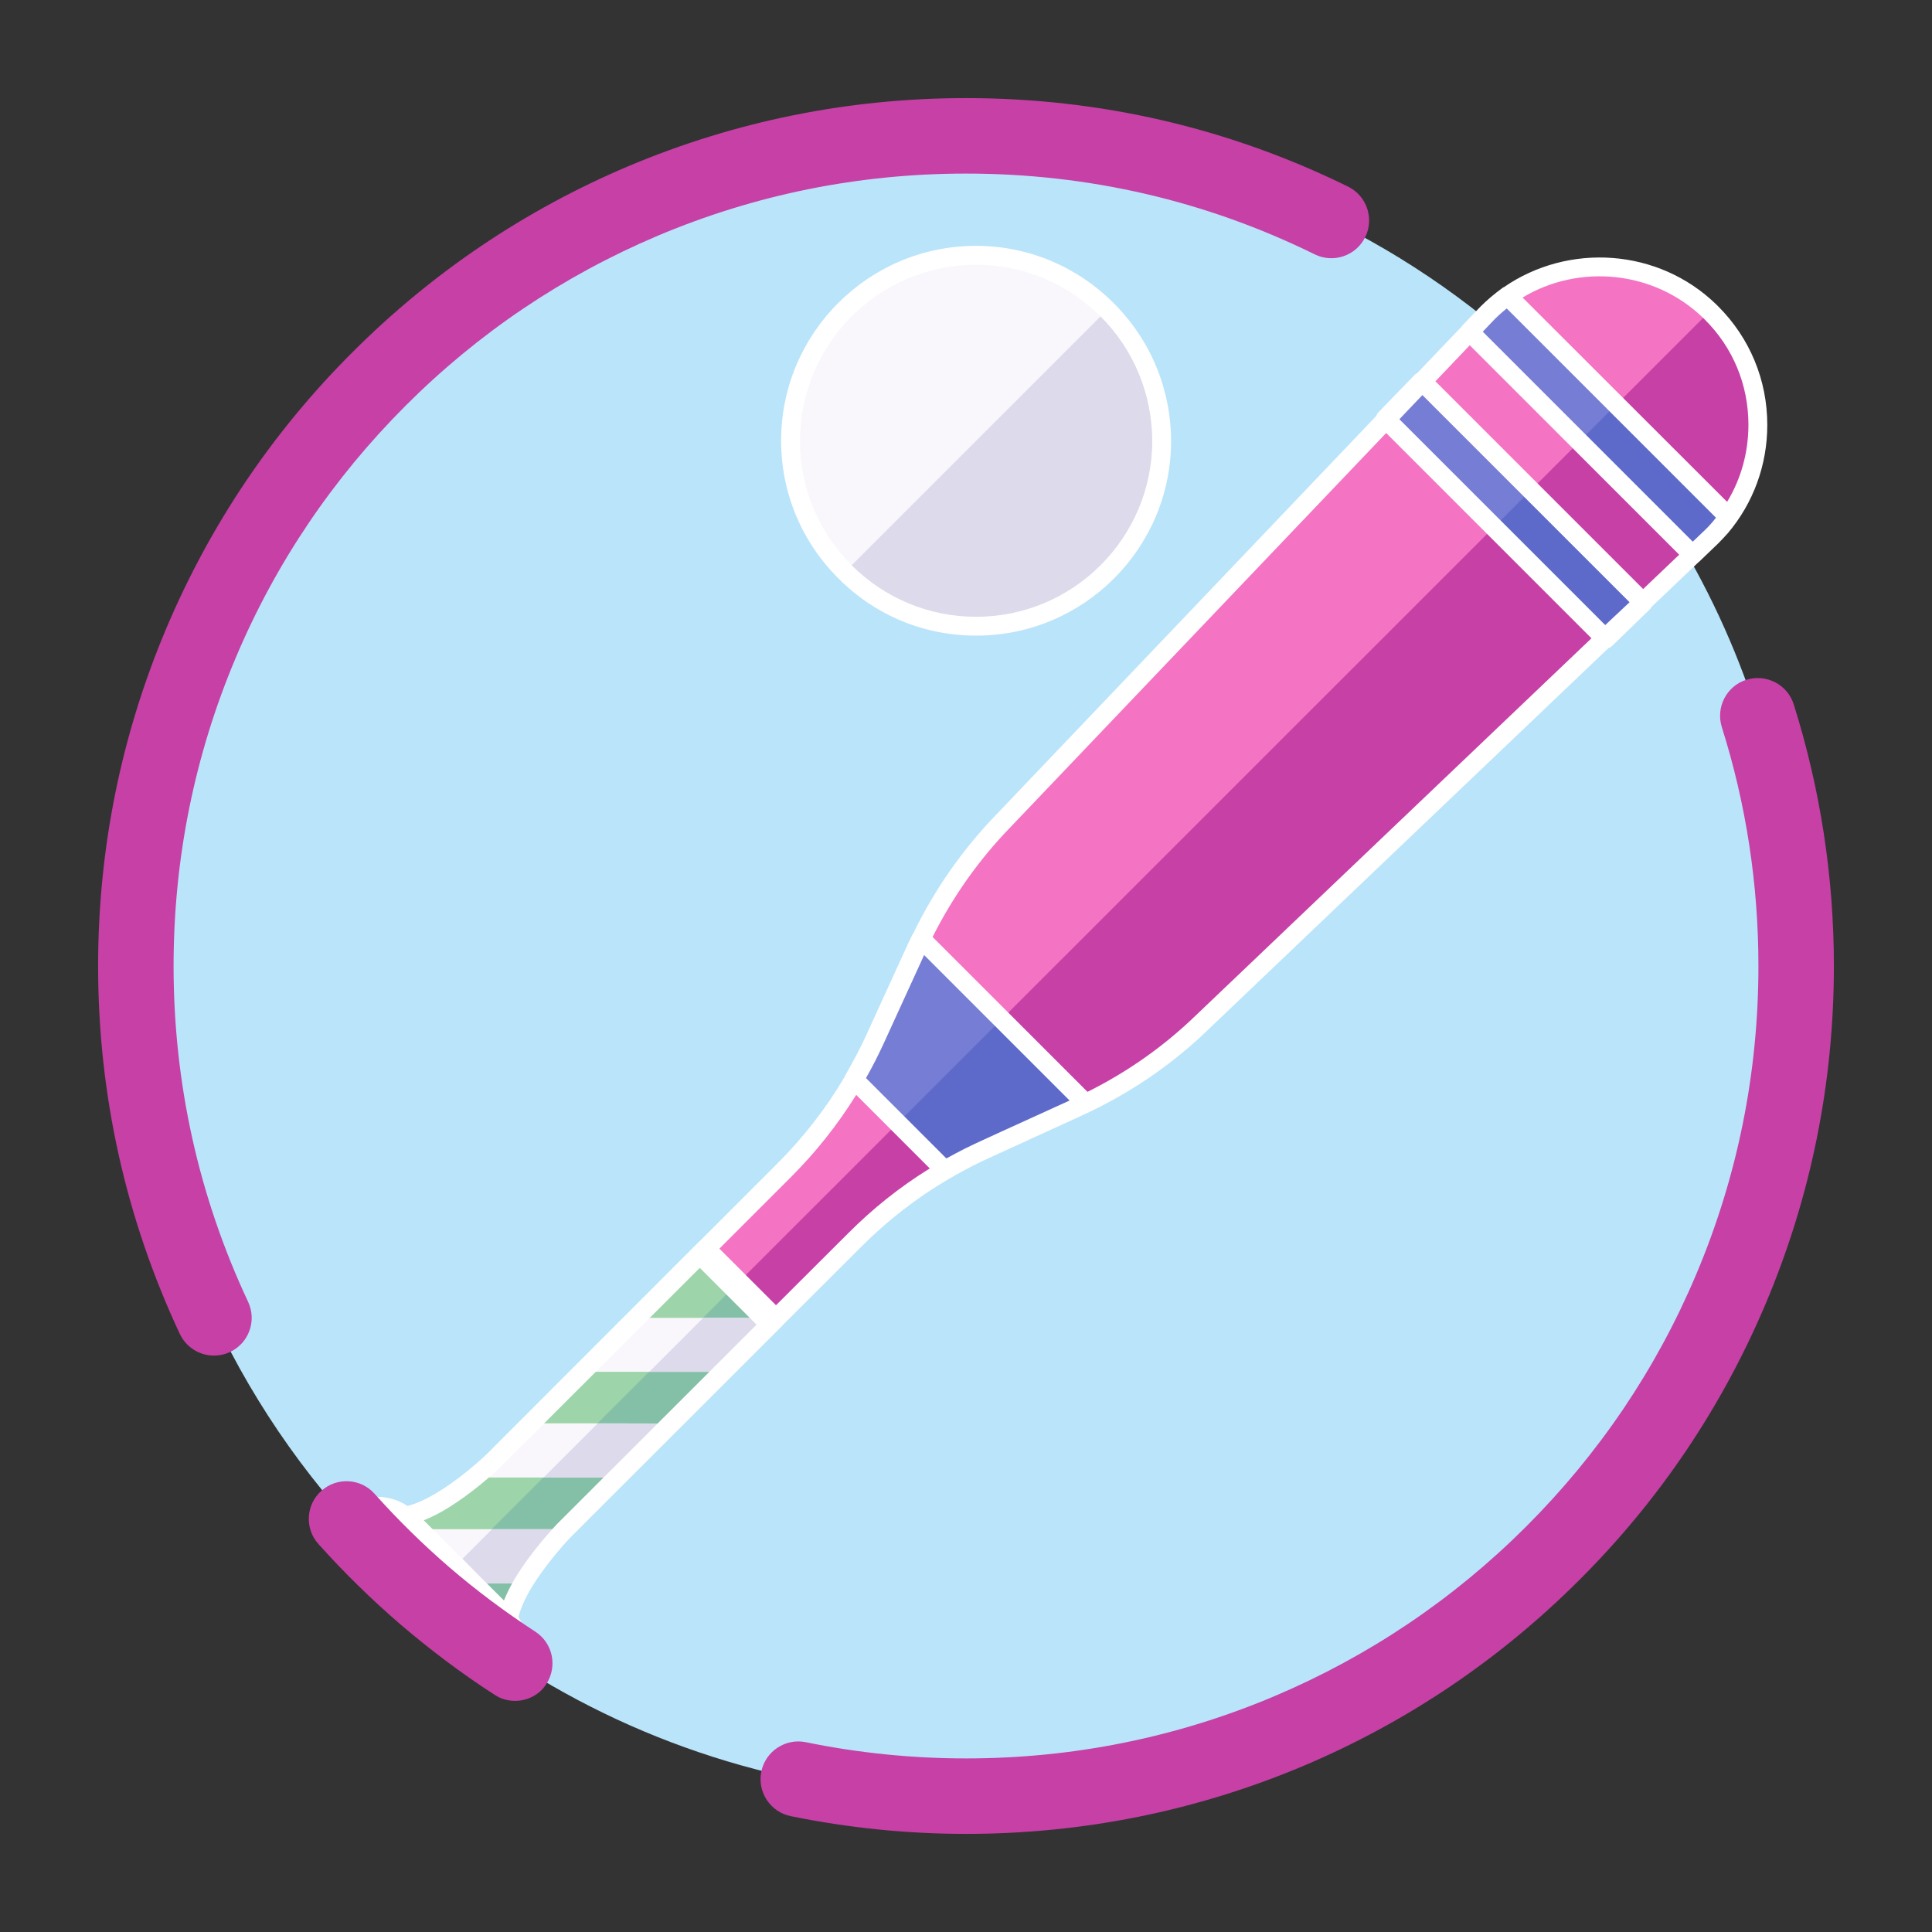 <?xml version="1.0" encoding="utf-8"?>
<!-- Generator: Adobe Illustrator 24.0.0, SVG Export Plug-In . SVG Version: 6.00 Build 0)  -->
<svg version="1.1" id="Capa_1" xmlns="http://www.w3.org/2000/svg" xmlns:xlink="http://www.w3.org/1999/xlink" x="0px" y="0px"
	 viewBox="0 0 1024 1024" style="enable-background:new 0 0 1024 1024;" xml:space="preserve">
<rect x="0" y="0" width="1024" height="1024" fill="#333333" stroke="none"/>
<style type="text/css">
	.st0{fill:#BAE4FA;}
	.st1{fill:#F473C3;}
	.st2{fill:#C640A6;}
	.st3{fill:#9DD4A9;}
	.st4{fill:#84BFA7;}
	.st5{fill:#F9F7FC;}
	.st6{fill:#767DD4;}
	.st7{fill:#DCDAEB;}
	.st8{fill:#5E6ACA;}
	.st9{fill-rule:evenodd;clip-rule:evenodd;fill:#F9F7FC;}
	.st10{fill-rule:evenodd;clip-rule:evenodd;fill:#DCDAEB;}
	.st11{fill:none;}
	.st12{fill:#FFFFFF;}
</style>
<g>
	<path class="st0" d="M952,512c0,243-197,440-440,440c-88.1,0-170.2-25.9-239-70.5c-16.7-10.8-32.6-22.7-47.6-35.6
		c-14.8-12.7-28.7-26.4-41.7-40.9C114.2,727.1,72,624.5,72,512C72,269,269,72,512,72c103.7,0,199.1,35.9,274.3,96c0,0,0,0,0.1,0
		c21.5,17.2,41.4,36.4,59.4,57.3l0,0c16.5,19.2,31.5,39.9,44.5,61.9l0,0c1.7,2.8,3.3,5.7,5,8.6C931.4,359.7,952,433.4,952,512z"/>
	<g>
		<path class="st1" d="M907.2,284.5l-269.6,257c-19.4,18.8-41.9,34.1-66.5,45.3l-49,22.4c-25.8,11.8-49.4,28.2-69.4,48.3L408,702.1
			L370.9,665l44.7-44.7c20.1-20.1,36.4-43.6,48.2-69.4l22.4-49c11.3-24.6,26.6-47.1,45.3-66.5l256.9-269.5
			c32.3-32.3,85.1-32.6,117.8-0.9c0.3,0.3,0.6,0.6,0.9,0.9l0,0C939.8,198.5,939.8,251.9,907.2,284.5z"/>
		<path class="st2" d="M907.2,284.5l-269.6,257c-19.4,18.8-41.9,34.1-66.5,45.3l-49,22.4c-25.8,11.8-49.4,28.2-69.4,48.3L408,702.1
			l-19.5-19.5L906.2,165c0.3,0.3,0.6,0.6,0.9,0.9l0,0C939.8,198.5,939.8,251.9,907.2,284.5z"/>
		<path class="st3" d="M269.2,864.3l-60.5-60.5c13,1.5,31.4-11.4,42.7-20.6l0,0c6.1-5,10.1-8.9,10.1-8.9l112.6-112.6l37.2,37.2
			L298.7,811.4c0,0-12.6,13.1-21.4,27.7C272.2,847.8,268.4,856.9,269.2,864.3z"/>
		<path class="st4" d="M269.2,864.3L238,833.1l153.8-153.8l19.5,19.5L298.7,811.4c0,0-12.6,13.1-21.4,27.7
			C272.2,847.8,268.4,856.9,269.2,864.3z"/>
		<g>
			<polygon class="st5" points="411.3,698.9 383,727.1 344.1,727.1 308.7,727.1 337.4,698.5 410.9,698.5 			"/>
			<path class="st5" d="M355.7,754.5L327,783.1h-39h-36.6c6.1-5,10.1-8.9,10.1-8.9l19.8-19.8h35.4L355.7,754.5z"/>
			<path class="st5" d="M277.3,839.2h-33.2l-28.7-28.7h45.2h39l-0.9,0.9C298.7,811.4,286.1,824.5,277.3,839.2z"/>
		</g>
		<path class="st1" d="M274.5,875.1c-0.2,2.2-0.7,4.3-1.5,6.4c-16.7-10.8-32.6-22.7-47.6-35.6c-14.8-12.7-28.7-26.4-41.7-40.9
			c8.7-8.3,22-8.8,31.3-1.4c0,0,0,0,0.1,0c0.7,0.5,1.3,1.1,2,1.8l24.3,24.3h0.1l0,0l9.3,9.4l16.9,16.9c0.6,0.7,1.2,1.3,1.8,2l0,0
			C273.4,863,275.1,869.1,274.5,875.1z"/>
		<path class="st6" d="M575.4,584.7c-1.4,0.7-2.8,1.4-4.3,2.1l-49,22.4c-7.3,3.3-14.4,7.1-21.3,11.1l-48.2-48.2
			c4-6.9,7.8-14,11.1-21.3l22.4-49c0.7-1.4,1.4-2.9,2.1-4.3L575.4,584.7z"/>
		<path class="st6" d="M907.2,284.5l-10,9.6L778.8,175.8l9.6-10c3.3-3.3,6.9-6.3,10.6-9l117.1,117.1
			C913.5,277.6,910.5,281.2,907.2,284.5z"/>
		<polygon class="st6" points="871,319.4 851.1,338.7 734.3,221.9 753.6,202 		"/>
		<path class="st7" d="M277.3,839.2h-33.2l-6-6l22.6-22.6h39l-0.9,0.9C298.7,811.4,286.1,824.5,277.3,839.2z"/>
		<path class="st2" d="M274.5,875.1c-0.2,2.2-0.7,4.3-1.5,6.4c-16.7-10.8-32.6-22.7-47.6-35.6l16-16l0,0l9.2,9.4l16.8,16.8
			c0.7,0.7,1.3,1.4,1.9,2.1c0,0,0,0.1,0.1,0.1C273.4,863.1,275,869.2,274.5,875.1z"/>
		<path class="st8" d="M575.4,584.7c-1.4,0.7-2.8,1.4-4.3,2.1l-49,22.4c-7.3,3.3-14.4,7.1-21.3,11.1l-25-25l55.1-55.1L575.4,584.7z"
			/>
		<polygon class="st8" points="811.4,259.8 871,319.4 851.1,338.7 791.8,279.4 		"/>
		<path class="st8" d="M907.2,284.5l-10,9.6L837.1,234l19.6-19.6l59.4,59.4C913.5,277.6,910.5,281.2,907.2,284.5z"/>
		<polygon class="st7" points="383,727.1 344.1,727.1 372.7,698.5 410.9,698.5 411.3,698.9 		"/>
		<polygon class="st7" points="327,783.1 288.1,783.1 316.7,754.5 355.7,754.5 		"/>
	</g>
	<g>
		<g>
			<path class="st9" d="M615.7,233.7c0,54-44.1,98.2-98.3,98.2c-27.1,0-51.7-11-69.5-28.8S419,260.7,419,233.6
				c0-54.1,44.2-98.3,98.3-98.3c27.1,0,51.7,11.1,69.5,28.9S615.6,206.6,615.7,233.7z"/>
		</g>
		<path class="st10" d="M615.7,233.7c0,54-44.1,98.2-98.3,98.2c-27.1,0-51.7-11-69.5-28.8l138.9-138.9
			C604.6,182,615.6,206.6,615.7,233.7z"/>
	</g>
</g>
<g>
	<path class="st11" d="M952,512c0,243-197,440-440,440c-88.1,0-170.2-25.9-239-70.5c-16.7-10.8-32.6-22.7-47.6-35.6
		c-14.8-12.7-28.7-26.4-41.7-40.9C114.2,727.1,72,624.5,72,512C72,269,269,72,512,72c103.7,0,199.1,35.9,274.3,96c0,0,0,0,0.1,0
		c21.5,17.2,41.4,36.4,59.4,57.3l0,0c16.5,19.2,31.5,39.9,44.5,61.9l0,0c1.7,2.8,3.3,5.7,5,8.6C931.4,359.7,952,433.4,952,512z"/>
	<g>
		<path class="st11" d="M907.2,284.5l-269.6,257c-19.4,18.8-41.9,34.1-66.5,45.3l-49,22.4c-25.8,11.8-49.4,28.2-69.4,48.3L408,702.1
			L370.9,665l44.7-44.7c20.1-20.1,36.4-43.6,48.2-69.4l22.4-49c11.3-24.6,26.6-47.1,45.3-66.5l256.9-269.5
			c32.3-32.3,85.1-32.6,117.8-0.9c0.3,0.3,0.6,0.6,0.9,0.9l0,0C939.8,198.5,939.8,251.9,907.2,284.5z"/>
		<path class="st11" d="M907.2,284.5l-269.6,257c-19.4,18.8-41.9,34.1-66.5,45.3l-49,22.4c-25.8,11.8-49.4,28.2-69.4,48.3L408,702.1
			l-19.5-19.5L906.2,165c0.3,0.3,0.6,0.6,0.9,0.9l0,0C939.8,198.5,939.8,251.9,907.2,284.5z"/>
		<path class="st11" d="M269.2,864.3l-60.5-60.5c13,1.5,31.4-11.4,42.7-20.6l0,0c6.1-5,10.1-8.9,10.1-8.9l112.6-112.6l37.2,37.2
			L298.7,811.4c0,0-12.6,13.1-21.4,27.7C272.2,847.8,268.4,856.9,269.2,864.3z"/>
		<path class="st11" d="M269.2,864.3L238,833.1l153.8-153.8l19.5,19.5L298.7,811.4c0,0-12.6,13.1-21.4,27.7
			C272.2,847.8,268.4,856.9,269.2,864.3z"/>
		<g>
			<polygon class="st11" points="411.3,698.9 383,727.1 344.1,727.1 308.7,727.1 337.4,698.5 410.9,698.5 			"/>
			<path class="st11" d="M355.7,754.5L327,783.1h-39h-36.6c6.1-5,10.1-8.9,10.1-8.9l19.8-19.8h35.4L355.7,754.5z"/>
			<path class="st11" d="M277.3,839.2h-33.2l-28.7-28.7h45.2h39l-0.9,0.9C298.7,811.4,286.1,824.5,277.3,839.2z"/>
		</g>
		<path class="st11" d="M274.5,875.1c-0.2,2.2-0.7,4.3-1.5,6.4c-16.7-10.8-32.6-22.7-47.6-35.6c-14.8-12.7-28.7-26.4-41.7-40.9
			c8.7-8.3,22-8.8,31.3-1.4c0,0,0,0,0.1,0c0.7,0.5,1.3,1.1,2,1.8l24.3,24.3h0.1l0,0l9.3,9.4l16.9,16.9c0.6,0.7,1.2,1.3,1.8,2l0,0
			C273.4,863,275.1,869.1,274.5,875.1z"/>
		<path class="st11" d="M575.4,584.7c-1.4,0.7-2.8,1.4-4.3,2.1l-49,22.4c-7.3,3.3-14.4,7.1-21.3,11.1l-48.2-48.2
			c4-6.9,7.8-14,11.1-21.3l22.4-49c0.7-1.4,1.4-2.9,2.1-4.3L575.4,584.7z"/>
		<path class="st11" d="M907.2,284.5l-10,9.6L778.8,175.8l9.6-10c3.3-3.3,6.9-6.3,10.6-9l117.1,117.1
			C913.5,277.6,910.5,281.2,907.2,284.5z"/>
		<polygon class="st11" points="871,319.4 851.1,338.7 734.3,221.9 753.6,202 		"/>
		<path class="st11" d="M277.3,839.2h-33.2l-6-6l22.6-22.6h39l-0.9,0.9C298.7,811.4,286.1,824.5,277.3,839.2z"/>
		<path class="st11" d="M274.5,875.1c-0.2,2.2-0.7,4.3-1.5,6.4c-16.7-10.8-32.6-22.7-47.6-35.6l16-16l0,0l9.2,9.4l16.8,16.8
			c0.7,0.7,1.3,1.4,1.9,2.1c0,0,0,0.1,0.1,0.1C273.4,863.1,275,869.2,274.5,875.1z"/>
		<path class="st11" d="M575.4,584.7c-1.4,0.7-2.8,1.4-4.3,2.1l-49,22.4c-7.3,3.3-14.4,7.1-21.3,11.1l-25-25l55.1-55.1L575.4,584.7z
			"/>
		<polygon class="st11" points="811.4,259.8 871,319.4 851.1,338.7 791.8,279.4 		"/>
		<path class="st11" d="M907.2,284.5l-10,9.6L837.1,234l19.6-19.6l59.4,59.4C913.5,277.6,910.5,281.2,907.2,284.5z"/>
		<polygon class="st11" points="383,727.1 344.1,727.1 372.7,698.5 410.9,698.5 411.3,698.9 		"/>
		<polygon class="st11" points="327,783.1 288.1,783.1 316.7,754.5 355.7,754.5 		"/>
	</g>
	<g>
		<g>
			<path class="st11" d="M615.7,233.7c0,54-44.1,98.2-98.3,98.2c-27.1,0-51.7-11-69.5-28.8S419,260.7,419,233.6
				c0-54.1,44.2-98.3,98.3-98.3c27.1,0,51.7,11.1,69.5,28.9S615.6,206.6,615.7,233.7z"/>
		</g>
		<path class="st11" d="M615.7,233.7c0,54-44.1,98.2-98.3,98.2c-27.1,0-51.7-11-69.5-28.8l138.9-138.9
			C604.6,182,615.6,206.6,615.7,233.7z"/>
	</g>
</g>
<g>
	<path class="st2" d="M512,972c-31.3,0-62.5-3.2-92.9-9.4c-10.8-2.2-17.8-12.8-15.6-23.6c2.2-10.8,12.8-17.8,23.6-15.6
		c27.7,5.7,56.3,8.6,84.9,8.6c56.7,0,111.7-11.1,163.5-33c50-21.2,94.9-51.4,133.5-90c38.6-38.6,68.9-83.5,90-133.5
		c21.9-51.8,33-106.8,33-163.5c0-43.2-6.5-85.8-19.4-126.6c-3.3-10.5,2.5-21.8,13-25.1c10.5-3.3,21.8,2.5,25.1,13
		C964.8,418,972,464.7,972,512c0,62.1-12.2,122.3-36.2,179.1c-23.2,54.8-56.3,104-98.6,146.2c-42.2,42.2-91.4,75.4-146.2,98.6
		C634.3,959.8,574.1,972,512,972z"/>
	<g>
		<path class="st12" d="M915.5,282.9c0.1-0.1,0.2-0.2,0.3-0.3c13.5-16,20.9-36.1,20.9-57.4c0-23.8-9.3-46.1-26-62.8l-1-1
			c-30.8-29.9-78.4-32.8-112.6-9.2c-0.4,0.1-0.7,0.3-1,0.6c-4.1,3-7.9,6.2-11.2,9.5c0,0,0,0-0.1,0.1l-9.6,10
			c-0.3,0.3-0.5,0.6-0.7,0.9l-23.3,24.4c-0.5,0.2-0.9,0.5-1.3,0.9l-19.3,19.9c-0.6,0.6-0.9,1.3-1.2,2L527.9,431.9
			c-17.8,18.4-32.5,39.5-43.8,62.7c-0.1,0.2-0.3,0.4-0.4,0.6c-0.4,0.7-0.7,1.5-1.1,2.2c-0.3,0.7-0.7,1.4-1,2.1
			c0,0.1-0.1,0.1-0.1,0.2l-22.4,49c-2.9,6.4-6.5,13.2-10.9,20.9c-0.2,0.3-0.3,0.7-0.5,1.1c-9.9,16.8-21.9,32.2-35.8,46.1l-40.9,40.9
			c-0.2,0.1-0.4,0.3-0.6,0.5L258,770.7c0,0-3.9,3.8-9.8,8.6c-12.6,10.3-23.9,16.8-32.2,18.9c-11.2-7.4-25.9-6.3-35.8,3.2
			c-2,1.9-2.1,4.9-0.3,7c13.3,14.9,27.5,28.8,42.2,41.4c15.2,13,31.4,25.2,48.1,36c0.8,0.5,1.8,0.8,2.7,0.8c0.5,0,1-0.1,1.6-0.2
			c1.4-0.5,2.6-1.6,3.1-3c1-2.6,1.6-5.1,1.8-7.7c0.7-6.6-1-13.1-4.6-18.7c1.1-4.3,3.3-9.4,6.7-15.2c8.2-13.6,20-26.1,20.7-26.8
			l112.6-112.5c0.2-0.2,0.3-0.3,0.4-0.5l41-40.9c14-14.1,29.7-26.3,46.8-36.3c0.1,0,0.2-0.1,0.2-0.1c4.4-2.6,8.6-4.8,12.6-6.9
			c2.7-1.4,5.5-2.7,8.3-4l49-22.4c0,0,0,0,0,0l0,0c0,0,0,0,0,0c25.2-11.5,48.1-27,67.8-46.2l211.6-201.7c0.7-0.2,1.4-0.6,2-1.2
			l19.9-19.3c0.4-0.4,0.7-0.8,0.9-1.3l24.9-23.7c0.1-0.1,0.3-0.2,0.4-0.3l10-9.6l0,0c0,0,0,0,0,0l0,0c0,0,0,0,0.1-0.1
			c0.9-0.9,1.8-1.9,2.7-2.8C914.1,284.5,914.8,283.7,915.5,282.9z M902.7,168.5l0.9,0.9c14.9,14.8,23.1,34.6,23.1,55.7
			c0,14.7-3.9,28.7-11.3,40.9L807,157.7C836.9,139.7,876.6,143.3,902.7,168.5z M903.7,280.9l-6.5,6.2L785.9,175.8l6.1-6.4
			c2.1-2.1,4.3-4.1,6.6-5.9l110.9,110.9C907.7,276.7,905.8,278.9,903.7,280.9C903.7,280.9,903.7,280.9,903.7,280.9z M870.9,312.2
			L760.8,202.1L779,183L890,294L870.9,312.2z M850.8,331.3L741.7,222.2l12.2-12.8l109.8,109.8L850.8,331.3z M530.9,599.7l-10.9,5
			c0,0,0,0,0,0c-2.9,1.3-5.9,2.8-9,4.3c-3.2,1.6-6.3,3.3-9.4,5L459,571.4c3.4-6,6.5-12.1,9.4-18.4l21.4-46.8l77.1,77.1L530.9,599.7z
			 M228.7,842.1c-13-11.1-25.6-23.4-37.6-36.4c3.9-2.2,8.3-2.8,12.6-2c0,1.3,0.5,2.6,1.5,3.6l60.5,60.5c1,1,2.2,1.5,3.5,1.5
			c0,0,0.1,0,0.1,0c0.2,1.3,0.4,2.6,0.3,4C255.4,863.7,241.6,853.3,228.7,842.1z M295.1,807.9c-0.5,0.6-13.1,13.7-22.1,28.6
			c-2.5,4.2-4.4,8.1-5.9,11.8l-12.8-12.8l-9.3-9.4c-0.2-0.2-0.4-0.4-0.7-0.6l-19.7-19.7c8.7-3.4,18.6-9.7,29.9-18.8
			c6.2-5.1,10.3-9,10.5-9.2L370.9,672l30.1,30.1L295.1,807.9z M449.2,654l-37.9,37.8l-30-30l37.9-37.9
			c13.2-13.2,24.8-27.8,34.6-43.6l39,39C476.9,629.1,462.4,640.7,449.2,654z M634.1,537.9c-17,16.5-36.4,30.2-57.7,40.8l-82.1-82.1
			c10.7-21.3,24.4-40.7,40.8-57.7l199.6-209.4l108.8,108.8L634.1,537.9z"/>
		<path class="st12" d="M517.4,336.9c57,0,103.3-46.3,103.3-103.2c0,0,0,0,0,0c-0.1-27.6-10.9-53.5-30.4-73
			c-19.6-19.6-45.5-30.4-73-30.4c-57,0-103.3,46.3-103.3,103.3c0,27.5,10.8,53.5,30.4,73C463.9,326.2,489.8,336.9,517.4,336.9z
			 M517.3,140.3c24.8,0,48.3,9.7,66,27.4c17.6,17.6,27.3,41,27.4,66c0,51.4-41.9,93.2-93.3,93.2c-24.9,0-48.3-9.7-66-27.3
			c-17.7-17.7-27.4-41.1-27.4-66C424,182.2,465.9,140.3,517.3,140.3z"/>
	</g>
	<path class="st2" d="M273,901.5c-3.7,0-7.5-1-10.8-3.2c-17.4-11.2-34.1-23.8-49.8-37.2c-15.1-13-29.8-27.3-43.6-42.7
		c-7.4-8.2-6.7-20.9,1.5-28.2c8.2-7.4,20.9-6.7,28.2,1.5c12.6,14.1,26,27.2,39.8,39.1c14.3,12.3,29.6,23.7,45.4,34
		c9.3,6,11.9,18.4,5.9,27.7C286,898.3,279.5,901.5,273,901.5z"/>
	<path class="st2" d="M113.4,718.5c-7.5,0-14.7-4.3-18.1-11.5C66.6,645.7,52,580.1,52,512c0-62.1,12.2-122.3,36.2-179.1
		c23.2-54.8,56.3-104,98.6-146.2c42.2-42.2,91.4-75.4,146.2-98.6C389.7,64.2,449.9,52,512,52c71.1,0,139.2,15.8,202.5,46.9
		c9.9,4.9,14,16.9,9.1,26.8c-4.9,9.9-16.9,14-26.8,9.1C639.1,106.4,576.9,92,512,92c-56.7,0-111.7,11.1-163.5,33
		c-50,21.2-94.9,51.4-133.5,90s-68.9,83.5-90,133.5C103.1,400.3,92,455.3,92,512c0,62.2,13.3,122.1,39.5,178
		c4.7,10,0.4,21.9-9.6,26.6C119.1,717.9,116.2,718.5,113.4,718.5z"/>
</g>
</svg>
